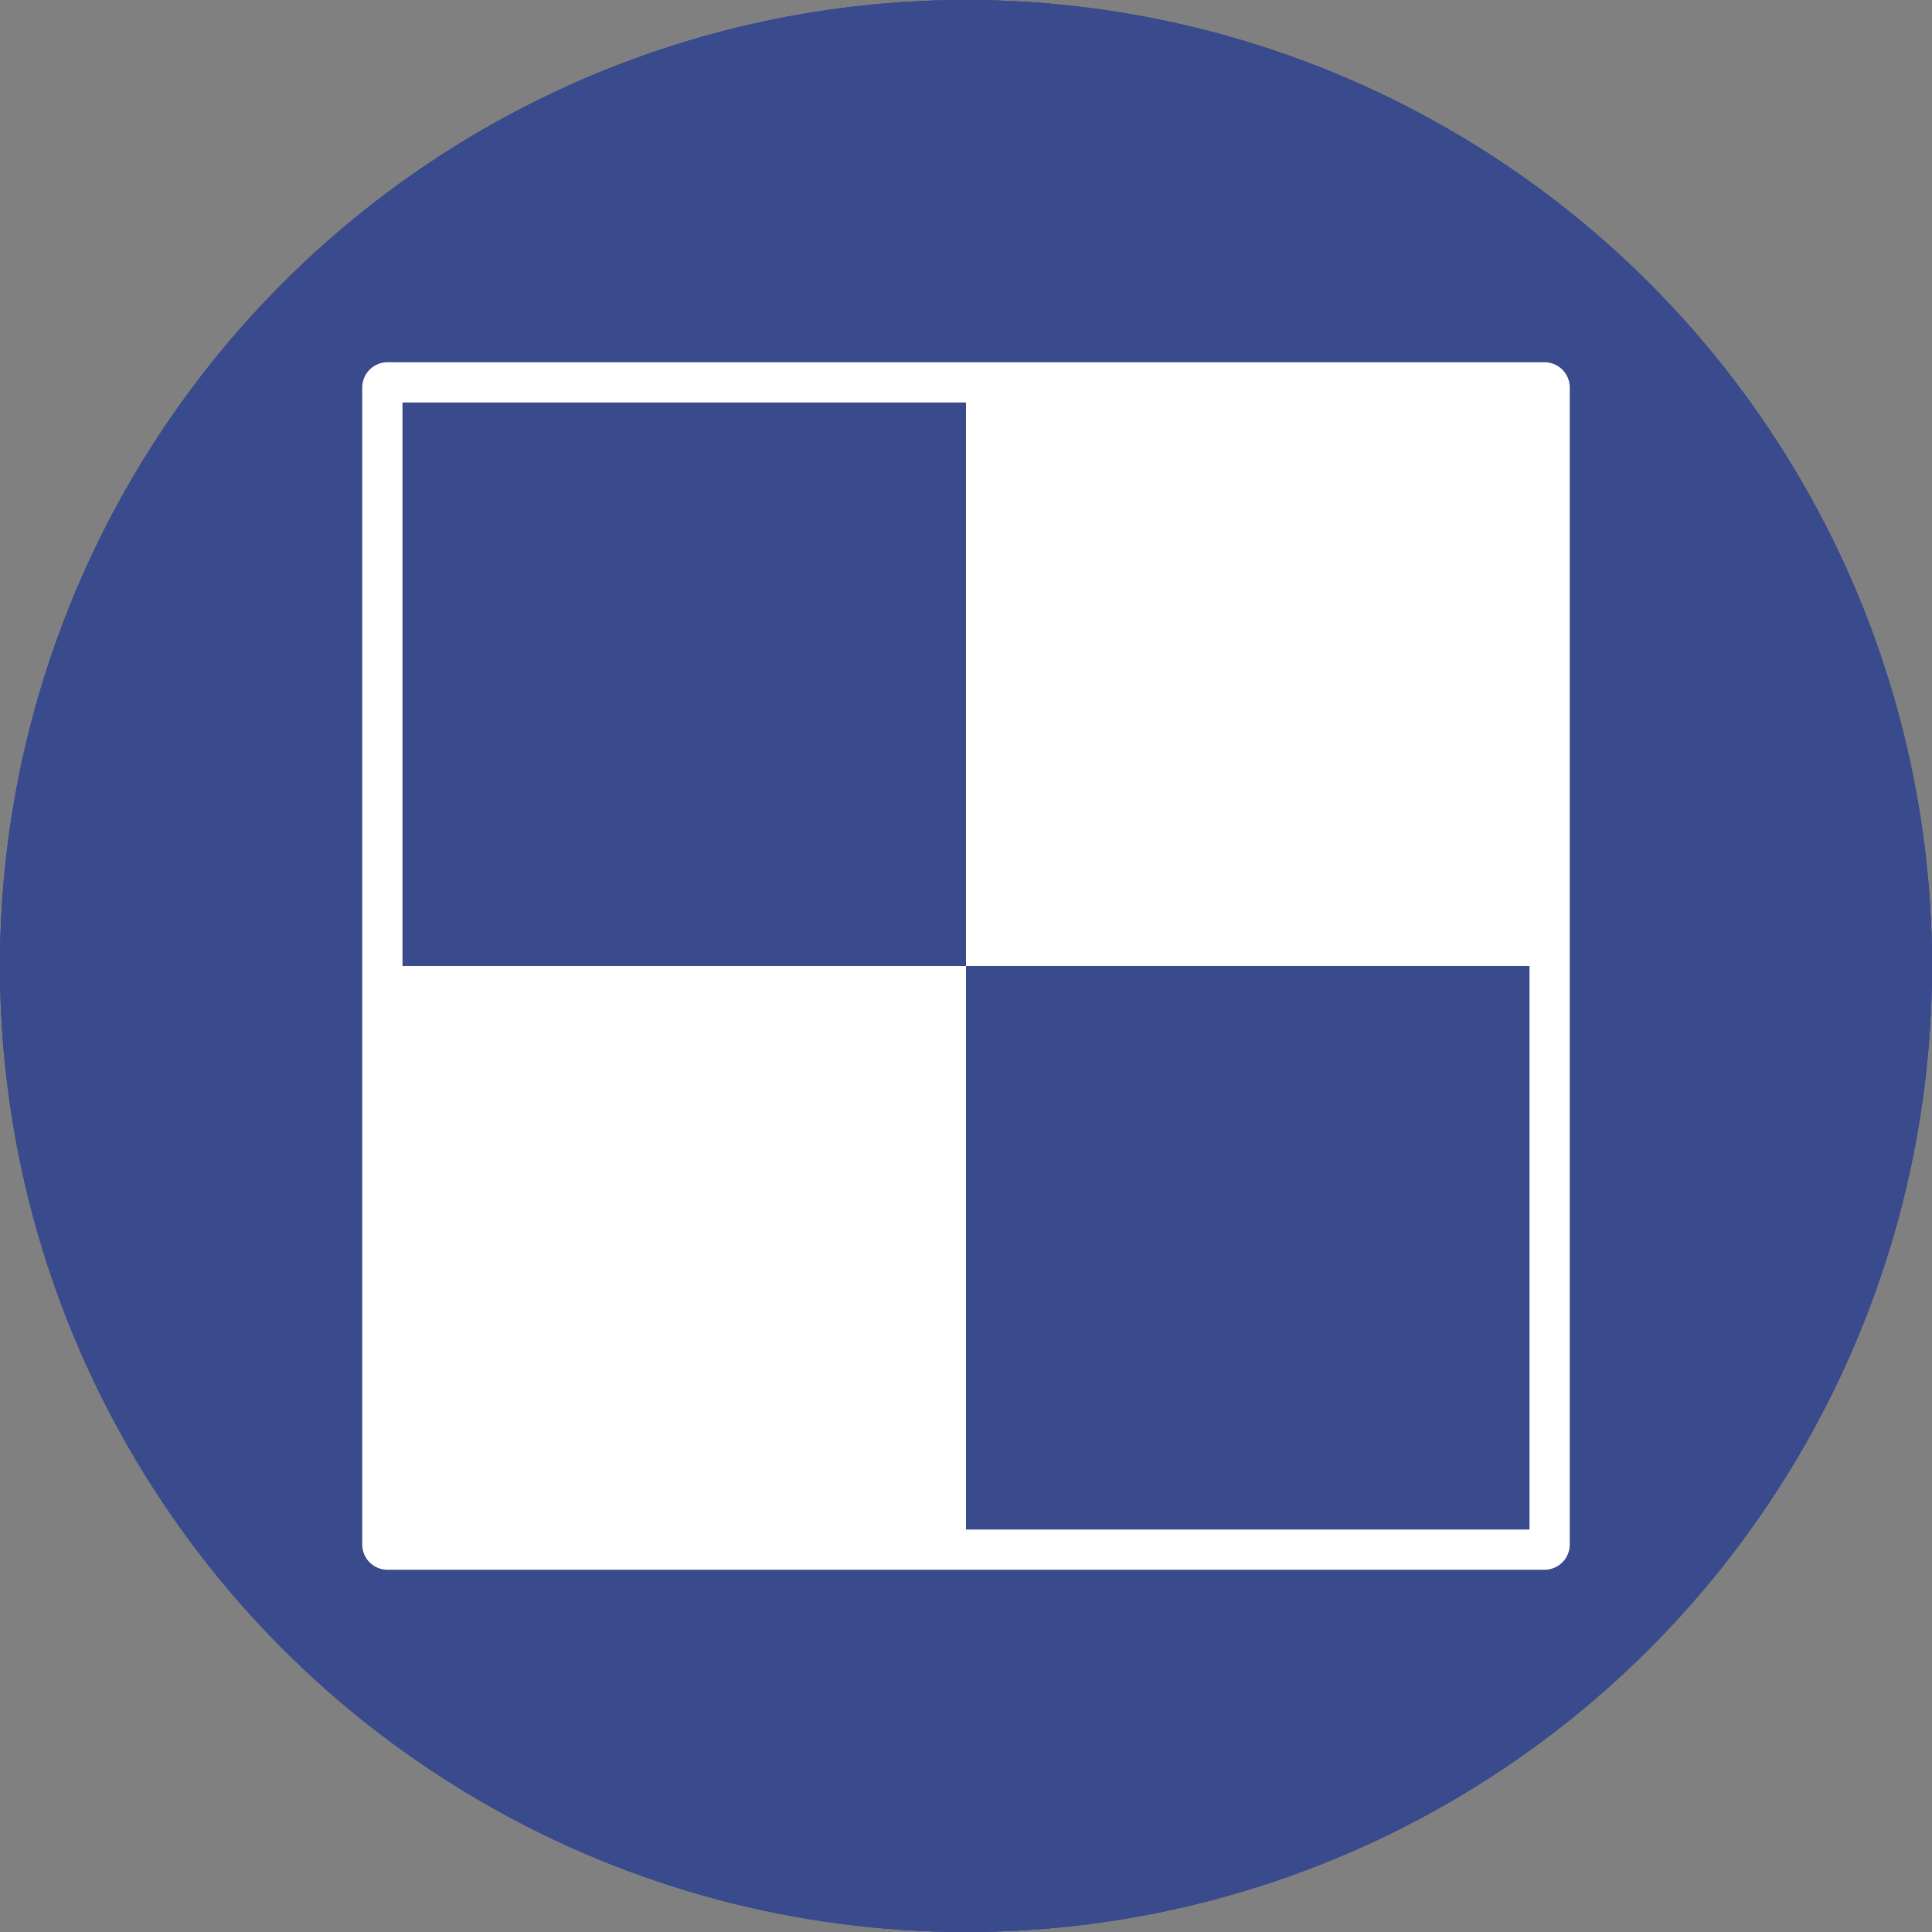 <?xml version="1.0" encoding="iso-8859-1"?>
<!-- Generator: Adobe Illustrator 18.0.0, SVG Export Plug-In . SVG Version: 6.00 Build 0)  -->
<!DOCTYPE svg PUBLIC "-//W3C//DTD SVG 1.1//EN" "http://www.w3.org/Graphics/SVG/1.1/DTD/svg11.dtd">
<svg version="1.1" xmlns="http://www.w3.org/2000/svg" xmlns:xlink="http://www.w3.org/1999/xlink" x="0px" y="0px"
	 viewBox="0 0 48 48" style="enable-background:new 0 0 48 48;" xml:space="preserve">
<rect x="0" y="0" width="48" height="48" fill="#808080" stroke="none"/>
<g id="Layer_560">
	<g>
		<circle style="fill:#394B8D;" cx="24" cy="24" r="24"/>
		<g>
			<path style="fill:#FFFFFF;" d="M38.371,9H9.627C9.279,9,9,9.281,9,9.627v28.746C9,38.72,9.279,39,9.627,39h28.744
				C38.719,39,39,38.72,39,38.373V9.627C39,9.281,38.719,9,38.371,9z M38,38H24V24H10V10h14v14h14V38z"/>
		</g>
		<circle style="fill:#394B8D;" cx="24" cy="24" r="24"/>
		<g>
			<path style="fill:#FFFFFF;" d="M38.371,9H9.627C9.279,9,9,9.281,9,9.627v28.746C9,38.72,9.279,39,9.627,39h28.744
				C38.719,39,39,38.72,39,38.373V9.627C39,9.281,38.719,9,38.371,9z M38,38H24V24H10V10h14v14h14V38z"/>
		</g>
		<circle style="fill:#394B8D;" cx="24" cy="24" r="24"/>
		<g>
			<path style="fill:#FFFFFF;" d="M38.371,9H9.627C9.279,9,9,9.281,9,9.627v28.746C9,38.72,9.279,39,9.627,39h28.744
				C38.719,39,39,38.72,39,38.373V9.627C39,9.281,38.719,9,38.371,9z M38,38H24V24H10V10h14v14h14V38z"/>
		</g>
	</g>
</g>
<g id="Layer_1">
</g>
</svg>
